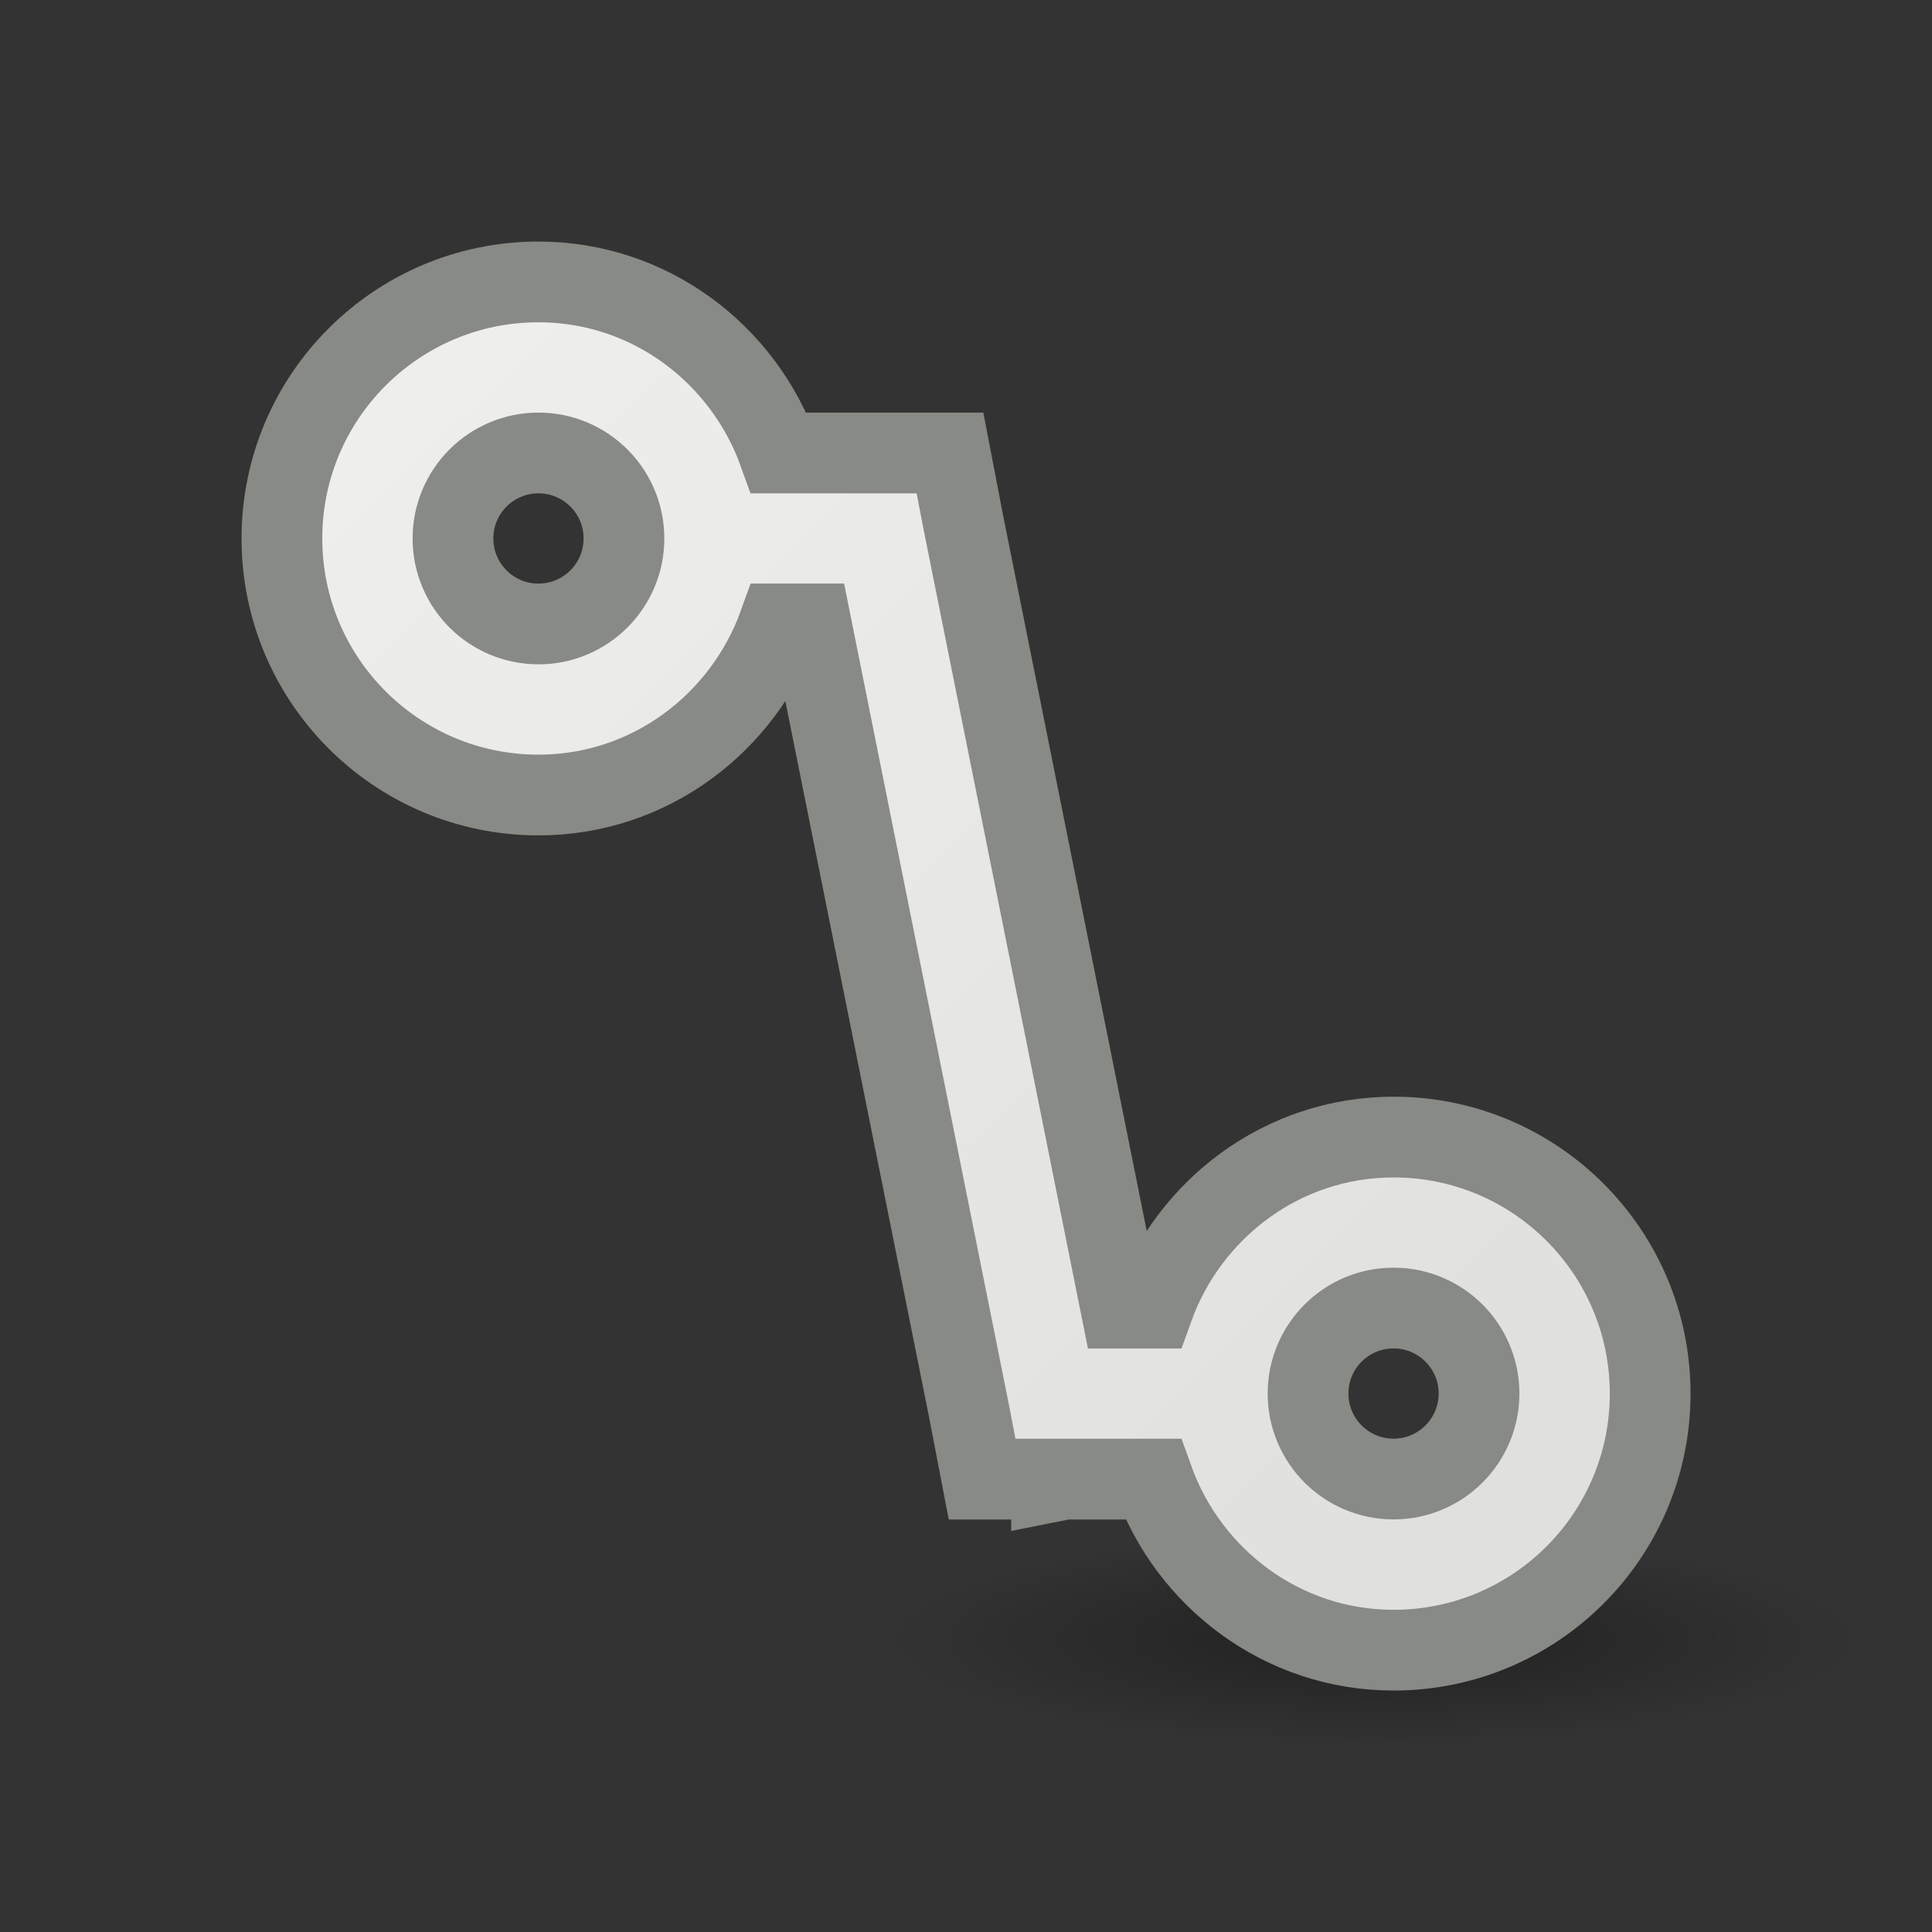<?xml version="1.0" encoding="UTF-8" standalone="no"?>
<svg
   xmlns:dc="http://purl.org/dc/elements/1.1/"
   xmlns:cc="http://creativecommons.org/ns#"
   xmlns:rdf="http://www.w3.org/1999/02/22-rdf-syntax-ns#"
   xmlns:svg="http://www.w3.org/2000/svg"
   xmlns="http://www.w3.org/2000/svg"
   xmlns:xlink="http://www.w3.org/1999/xlink"
   xmlns:sodipodi="http://sodipodi.sourceforge.net/DTD/sodipodi-0.dtd"
   xmlns:inkscape="http://www.inkscape.org/namespaces/inkscape"
   viewBox="0 0 24 24"
   id="svg2"
   version="1.1"
   inkscape:version="0.91 r13725"
   sodipodi:docname="lc_connectorlines.svg">
  <rect x="0" y="0" width="24" height="24" fill="#333333" stroke="none"/>
  <defs
     id="defs8">
    <radialGradient
       inkscape:collect="always"
       xlink:href="#linearGradient3941"
       id="radialGradient3947"
       cx="2.25"
       cy="16"
       fx="2.25"
       fy="16"
       r="16.875"
       gradientTransform="matrix(0.361,0,0,0.079,16.255,19.102)"
       gradientUnits="userSpaceOnUse" />
    <linearGradient
       inkscape:collect="always"
       id="linearGradient3941">
      <stop
         style="stop-color:#000000;stop-opacity:1;"
         offset="0"
         id="stop3943" />
      <stop
         style="stop-color:#000000;stop-opacity:0;"
         offset="1"
         id="stop3945" />
    </linearGradient>
    <linearGradient
       id="linearGradient6581">
      <stop
         style="stop-color:#eeeeec;stop-opacity:1;"
         offset="0"
         id="stop6583" />
      <stop
         style="stop-color:#e0e0de;stop-opacity:1;"
         offset="1"
         id="stop6585" />
    </linearGradient>
    <linearGradient
       inkscape:collect="always"
       xlink:href="#linearGradient6581"
       id="linearGradient4168"
       x1="45.322"
       y1="5.492"
       x2="57.864"
       y2="18.102"
       gradientUnits="userSpaceOnUse"
       gradientTransform="matrix(1.062,0,0,1.062,-43.239,-0.748)" />
  </defs>
  <sodipodi:namedview
     pagecolor="#ffffff"
     bordercolor="#666666"
     borderopacity="1"
     objecttolerance="10"
     gridtolerance="10"
     guidetolerance="10"
     inkscape:pageopacity="0"
     inkscape:pageshadow="2"
     inkscape:window-width="2560"
     inkscape:window-height="1301"
     id="namedview6"
     showgrid="false"
     inkscape:zoom="9.8333333"
     inkscape:cx="12"
     inkscape:cy="12"
     inkscape:window-x="0"
     inkscape:window-y="32"
     inkscape:window-maximized="1"
     inkscape:current-layer="svg2" />
  <ellipse
     style="color:#000000;display:block;overflow:visible;visibility:visible;opacity:0.358;fill:url(#radialGradient3947);fill-opacity:1;fill-rule:evenodd;stroke:none;stroke-width:1;stroke-linecap:butt;stroke-linejoin:miter;stroke-miterlimit:4;stroke-dasharray:none;stroke-dashoffset:0;stroke-opacity:1;marker:none;marker-start:none;marker-mid:none;marker-end:none"
     id="path2193"
     cx="17.066"
     cy="20.361"
     rx="6.086"
     ry="1.328" />
  <path
     style="fill:url(#linearGradient4168);fill-opacity:1;stroke:#888a85;stroke-width:1.003;stroke-miterlimit:4;stroke-dasharray:none;stroke-opacity:1"
     d="m 6.689,3.502 c -1.76,0 -3.187,1.427 -3.187,3.187 0,1.76 1.427,3.187 3.187,3.187 1.382,0 2.546,-0.894 2.988,-2.125 l 0.398,0 1.959,9.76 0.166,0.863 0.863,0 0,0.033 0.166,-0.033 1.095,0 c 0.441,1.231 1.605,2.125 2.988,2.125 1.76,0 3.187,-1.427 3.187,-3.187 0,-1.76 -1.427,-3.187 -3.187,-3.187 -1.382,0 -2.546,0.894 -2.988,2.125 l -0.398,0 -1.959,-9.76 -0.166,-0.863 -0.863,0 -0.133,0 -1.129,0 C 9.235,4.396 8.071,3.502 6.689,3.502 Z m 0,2.125 c 0.587,0 1.062,0.476 1.062,1.062 0,0.587 -0.476,1.062 -1.062,1.062 -0.587,0 -1.062,-0.476 -1.062,-1.062 0,-0.587 0.476,-1.062 1.062,-1.062 z M 17.311,16.249 c 0.587,0 1.062,0.476 1.062,1.062 0,0.587 -0.476,1.062 -1.062,1.062 -0.587,0 -1.062,-0.476 -1.062,-1.062 0,-0.587 0.476,-1.062 1.062,-1.062 z"
     id="path4"
     inkscape:connector-curvature="0" />
</svg>
